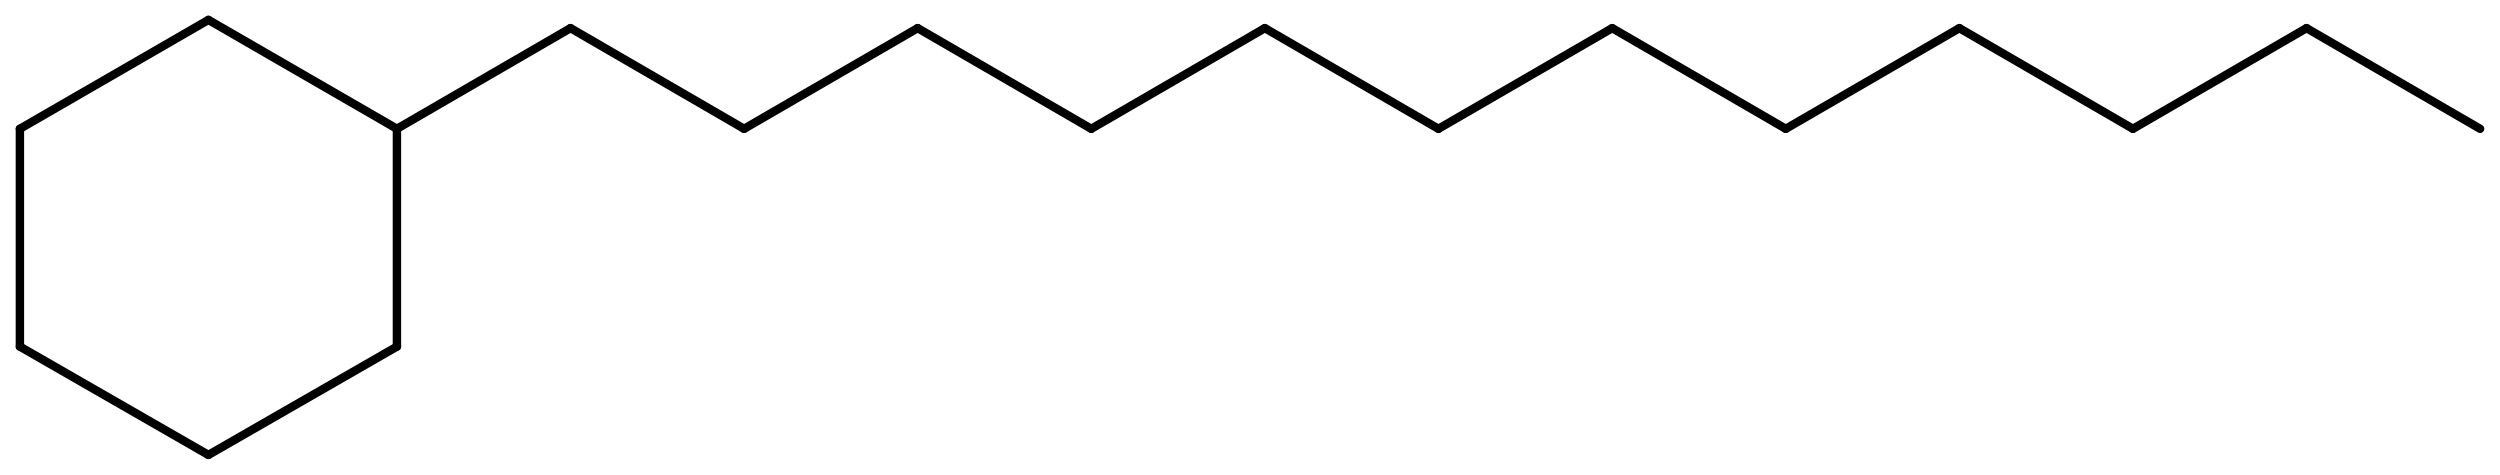 <svg width="391.89" viewBox="0 0 13063 2481" text-rendering="auto" stroke-width="1" stroke-opacity="1" stroke-miterlimit="10" stroke-linejoin="miter" stroke-linecap="square" stroke-dashoffset="0" stroke-dasharray="none" stroke="black" shape-rendering="auto" image-rendering="auto" height="74.43" font-weight="normal" font-style="normal" font-size="12" font-family="'Dialog'" fill-opacity="1" fill="black" color-rendering="auto" color-interpolation="auto" xmlns="http://www.w3.org/2000/svg"><g><g stroke="white" fill="white"><rect y="0" x="0" width="13063" stroke="none" height="2481"/></g><g transform="translate(32866,32866)" text-rendering="geometricPrecision" stroke-width="44" stroke-linejoin="round" stroke-linecap="round"><line y2="-32193" y1="-32762" x2="-30792" x1="-31777" fill="none"/><line y2="-31055" y1="-32193" x2="-30792" x1="-30792" fill="none"/><line y2="-32762" y1="-32193" x2="-31777" x1="-32762" fill="none"/><line y2="-30489" y1="-31055" x2="-31777" x1="-30792" fill="none"/><line y2="-32193" y1="-31055" x2="-32762" x1="-32762" fill="none"/><line y2="-31055" y1="-30489" x2="-32762" x1="-31777" fill="none"/><line y2="-32719" y1="-32193" x2="-29885" x1="-30792" fill="none"/><line y2="-32193" y1="-32719" x2="-28978" x1="-29885" fill="none"/><line y2="-32719" y1="-32193" x2="-28071" x1="-28978" fill="none"/><line y2="-32193" y1="-32719" x2="-27164" x1="-28071" fill="none"/><line y2="-32719" y1="-32193" x2="-26257" x1="-27164" fill="none"/><line y2="-32193" y1="-32719" x2="-25350" x1="-26257" fill="none"/><line y2="-32719" y1="-32193" x2="-24442" x1="-25350" fill="none"/><line y2="-32193" y1="-32719" x2="-23535" x1="-24442" fill="none"/><line y2="-32719" y1="-32193" x2="-22628" x1="-23535" fill="none"/><line y2="-32193" y1="-32719" x2="-21721" x1="-22628" fill="none"/><line y2="-32719" y1="-32193" x2="-20814" x1="-21721" fill="none"/><line y2="-32193" y1="-32719" x2="-19907" x1="-20814" fill="none"/></g></g></svg>